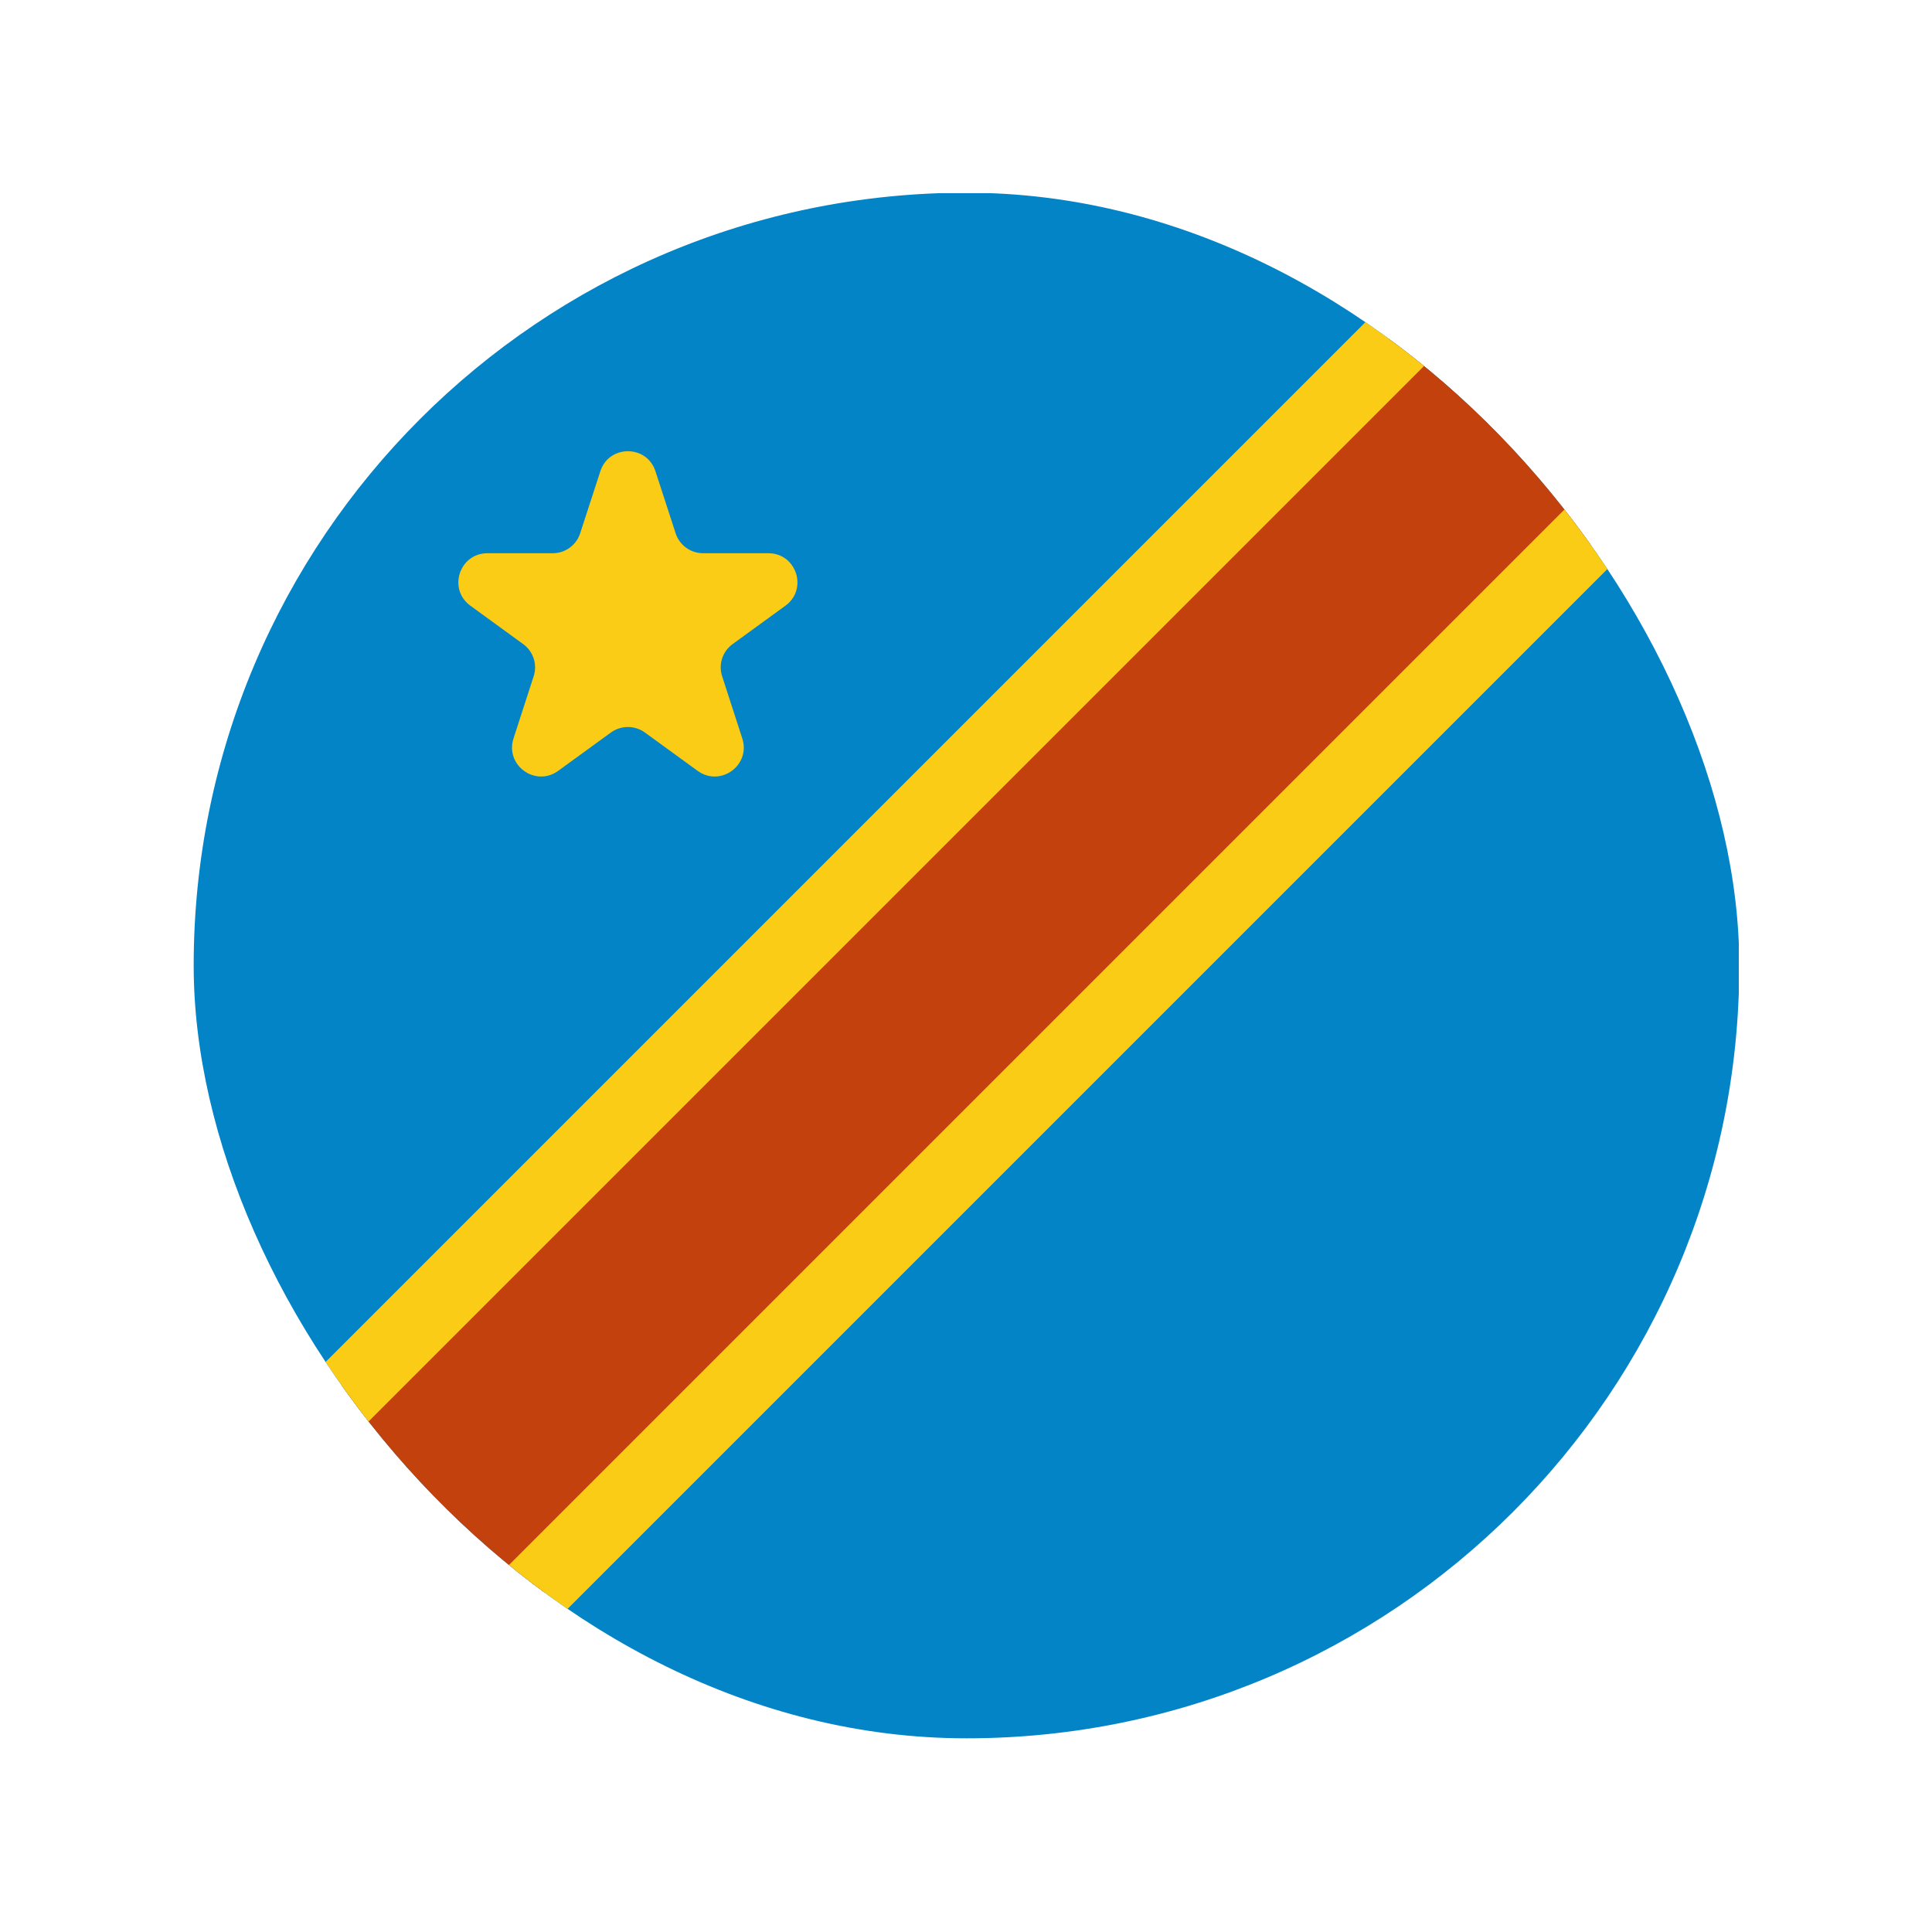 <svg width="20" height="20" viewBox="0 0 20 20" fill="none" xmlns="http://www.w3.org/2000/svg">
<g clip-path="url(#clip0_1_15633)">
<path d="M18 18L2 18L2 2L18 2L18 18Z" fill="#0284C7"/>
<path d="M15.657 4.343L4.343 15.657" stroke="#C2410C" stroke-width="3" stroke-linecap="round"/>
<path d="M16.755 5.245L5.255 16.745" stroke="#FACC15" stroke-width="0.75" stroke-linecap="round"/>
<path d="M14.755 3.245L3.255 14.745" stroke="#FACC15" stroke-width="0.75" stroke-linecap="round"/>
<path d="M6.215 4.878C6.304 4.602 6.696 4.602 6.785 4.878L6.994 5.52C7.034 5.644 7.149 5.727 7.279 5.727H7.954C8.245 5.727 8.366 6.099 8.131 6.27L7.585 6.667C7.479 6.743 7.435 6.879 7.476 7.002L7.684 7.644C7.774 7.921 7.458 8.151 7.222 7.98L6.676 7.583C6.571 7.507 6.429 7.507 6.324 7.583L5.778 7.98C5.542 8.151 5.226 7.921 5.316 7.644L5.524 7.002C5.565 6.879 5.521 6.743 5.415 6.667L4.869 6.27C4.634 6.099 4.755 5.727 5.046 5.727H5.721C5.851 5.727 5.966 5.644 6.006 5.52L6.215 4.878Z" fill="#FACC15"/>
</g>
<defs>
<clipPath id="clip0_1_15633">
<rect x="2.005" y="1.995" width="16" height="16" rx="8" fill="white"/>
</clipPath>
</defs>
</svg>
